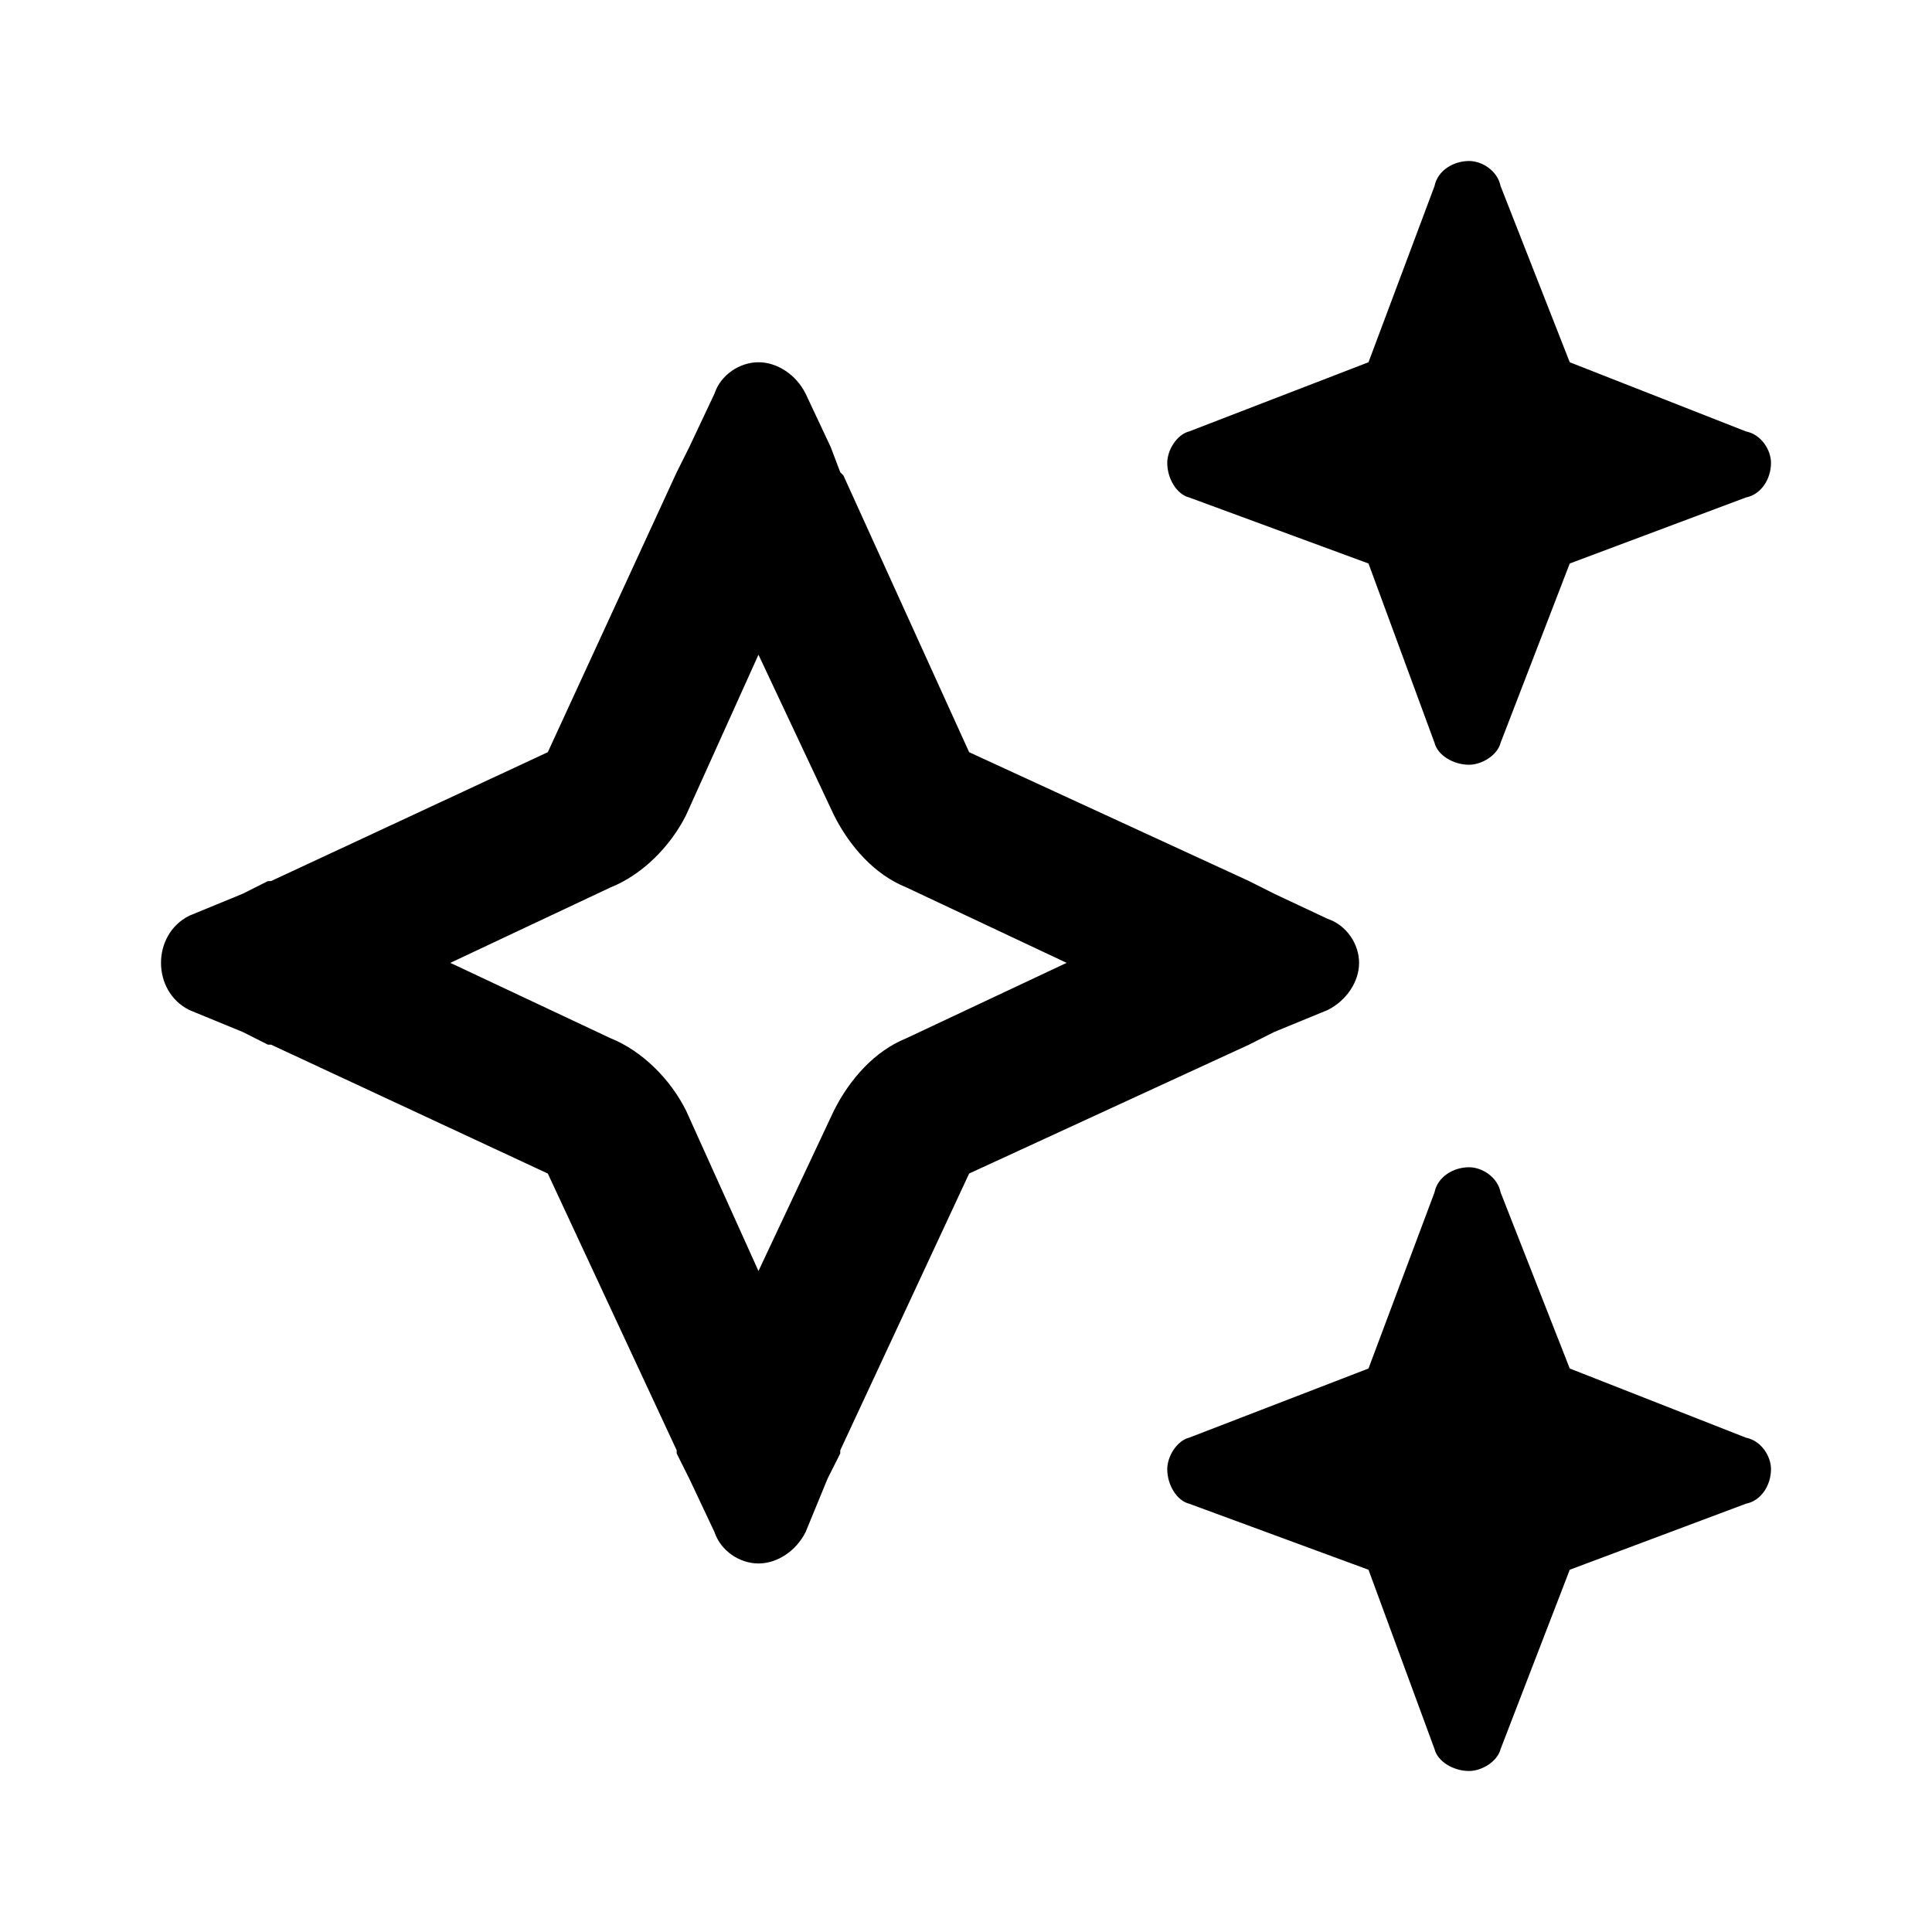 <svg width="24" height="24" viewBox="0 0 24 24" fill="none" xmlns="http://www.w3.org/2000/svg">
<path d="M14.773 5.359L17 4.5L17.82 2.312C17.859 2.117 18.055 2 18.25 2C18.406 2 18.602 2.117 18.641 2.312L19.5 4.5L21.688 5.359C21.883 5.398 22 5.594 22 5.75C22 5.945 21.883 6.141 21.688 6.18L19.5 7L18.641 9.227C18.602 9.383 18.406 9.5 18.25 9.5C18.055 9.5 17.859 9.383 17.82 9.227L17 7L14.773 6.18C14.617 6.141 14.5 5.945 14.5 5.75C14.5 5.594 14.617 5.398 14.773 5.359ZM2.352 11.375L3.016 11.102L3.328 10.945H3.367L6.805 9.344L8.406 5.867L8.562 5.555L8.875 4.891C8.953 4.656 9.188 4.5 9.422 4.5C9.656 4.5 9.891 4.656 10.008 4.891L10.32 5.555L10.438 5.867L10.477 5.906L12.039 9.344L15.516 10.945L15.828 11.102L16.492 11.414C16.727 11.492 16.883 11.727 16.883 11.961C16.883 12.195 16.727 12.43 16.492 12.547L15.828 12.82L15.516 12.977L12.039 14.578L10.438 18.016V18.055L10.281 18.367L10.008 19.031C9.891 19.266 9.656 19.422 9.422 19.422C9.188 19.422 8.953 19.266 8.875 19.031L8.562 18.367L8.406 18.055V18.016L6.805 14.578L3.367 12.977H3.328L3.016 12.82L2.352 12.547C2.117 12.43 2 12.195 2 11.961C2 11.727 2.117 11.492 2.352 11.375ZM5.594 11.961L7.586 12.898C7.977 13.055 8.328 13.406 8.523 13.797L9.422 15.789L10.359 13.797C10.555 13.406 10.867 13.055 11.258 12.898L13.25 11.961L11.258 11.023C10.867 10.867 10.555 10.516 10.359 10.125L9.422 8.133L8.523 10.125C8.328 10.516 7.977 10.867 7.586 11.023L5.594 11.961ZM17 17L17.82 14.812C17.859 14.617 18.055 14.5 18.25 14.5C18.406 14.5 18.602 14.617 18.641 14.812L19.5 17L21.688 17.859C21.883 17.898 22 18.094 22 18.25C22 18.445 21.883 18.641 21.688 18.68L19.5 19.5L18.641 21.727C18.602 21.883 18.406 22 18.25 22C18.055 22 17.859 21.883 17.82 21.727L17 19.5L14.773 18.68C14.617 18.641 14.5 18.445 14.5 18.25C14.5 18.094 14.617 17.898 14.773 17.859L17 17Z" fill="black"/>
</svg>

